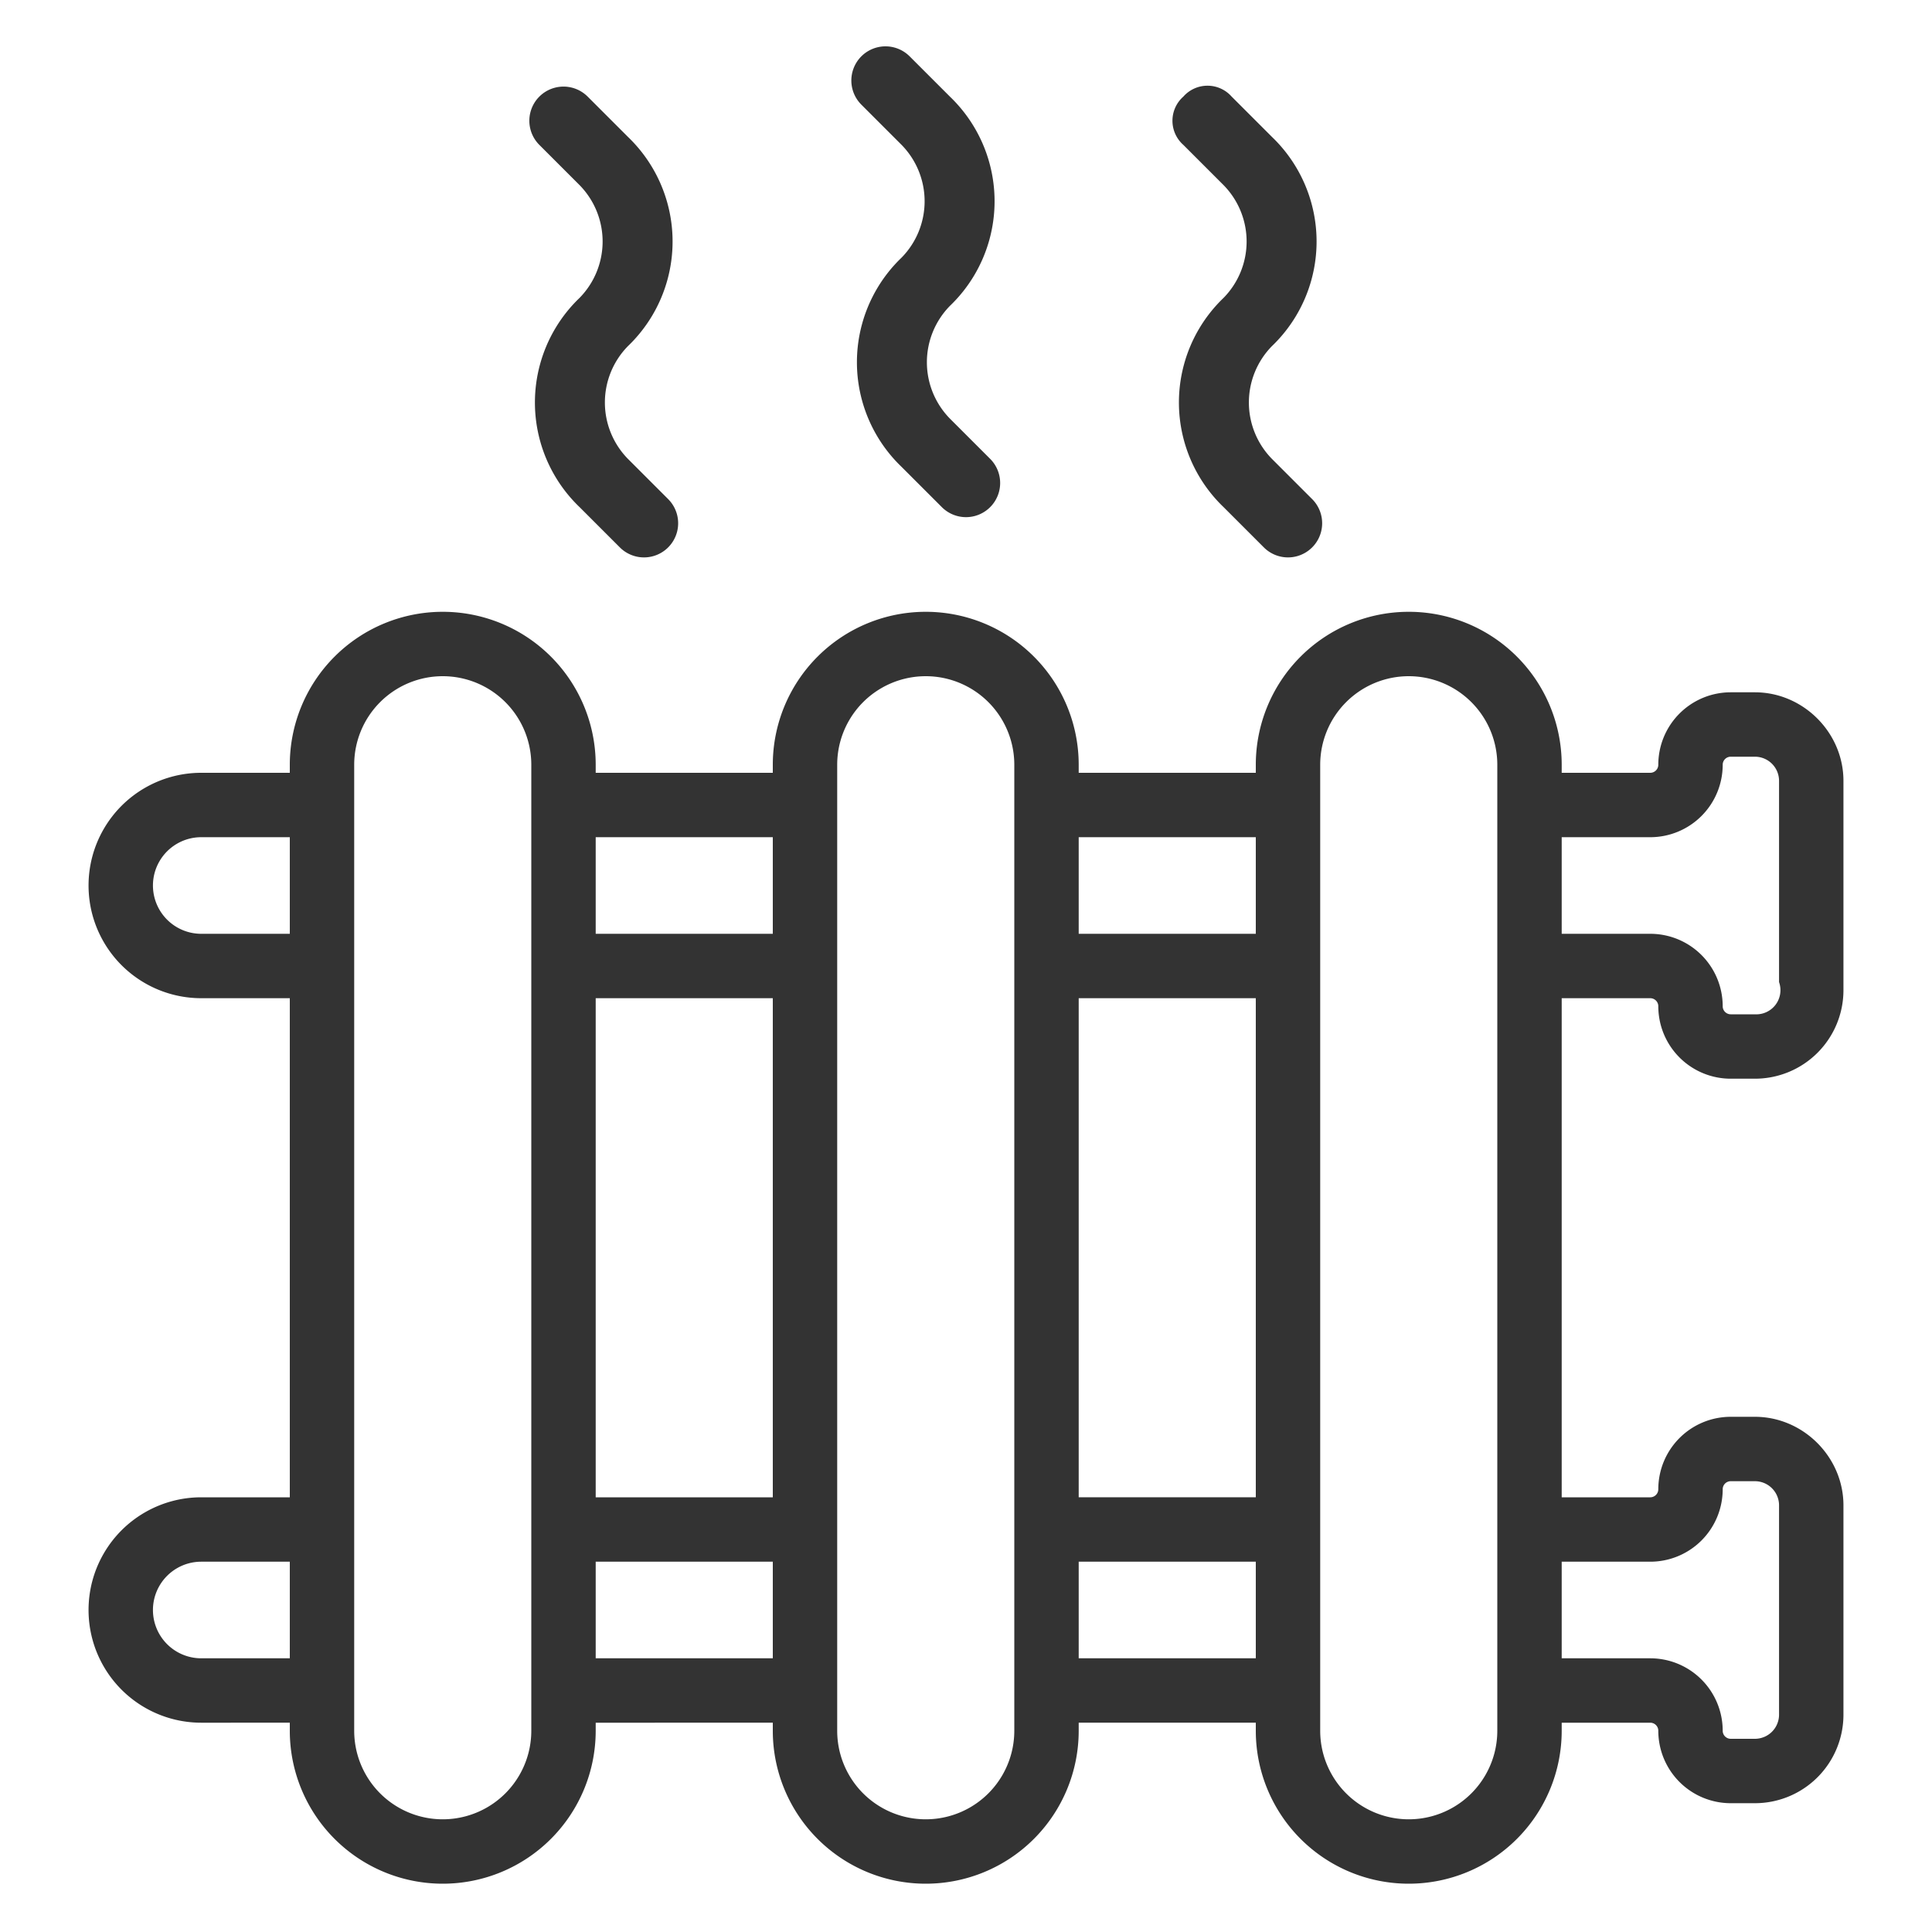 <svg width="24" height="24" fill="none" xmlns="http://www.w3.org/2000/svg"><path fill-rule="evenodd" clip-rule="evenodd" d="M11.3.7a.4.4 0 10-.6.6l.5.5a1 1 0 010 1.4 1.8 1.8 0 000 2.6l.5.5a.4.4 0 10.6-.6l-.5-.5a1 1 0 010-1.4 1.8 1.8 0 000-2.6l-.5-.5zM3.6 9.5a1.9 1.9 0 013.8 0v.1h2.2v-.1a1.9 1.9 0 013.8 0v.1h2.2v-.1a1.9 1.9 0 013.8 0v.1h1.1a.1.1 0 00.1-.1.9.9 0 01.9-.9h.3c.6 0 1.1.5 1.1 1.1v2.6a1.1 1.1 0 01-1.1 1.1h-.3a.9.9 0 01-.9-.9.1.1 0 00-.1-.1h-1.1v6.2h1.1a.1.1 0 00.1-.1.9.9 0 01.9-.9h.3c.6 0 1.1.5 1.1 1.1v2.6a1.1 1.1 0 01-1.1 1.1h-.3a.9.9 0 01-.9-.9.1.1 0 00-.1-.1h-1.1v.1a1.9 1.9 0 01-3.8 0v-.1h-2.2v.1a1.9 1.9 0 01-3.8 0v-.1H7.4v.1a1.9 1.9 0 01-3.8 0v-.1H2.5a1.4 1.4 0 110-2.8h1.1v-6.2H2.5a1.4 1.4 0 110-2.8h1.1v-.1zm9.8.9h2.2v1.2h-2.2v-1.2zm0 2h2.2v6.2h-2.2v-6.2zm0 7h2.2v1.2h-2.2v-1.2zm7.1-7.8h-1.1v-1.2h1.1a.9.9 0 00.9-.9.1.1 0 01.1-.1h.3a.3.3 0 01.3.3v2.5a.3.3 0 01-.3.4h-.3a.1.1 0 01-.1-.1.9.9 0 00-.9-.9zm0 9h-1.1v-1.2h1.1a.9.9 0 00.9-.9.1.1 0 01.1-.1h.3a.3.3 0 01.3.3v2.6a.3.3 0 01-.3.3h-.3a.1.1 0 01-.1-.1.9.9 0 00-.9-.9zM9.6 19.4H7.4v1.2h2.2v-1.2zm0-.8v-6.2H7.4v6.2h2.2zm0-7v-1.2H7.4v1.2h2.2zm-7.1 7.8h1.1v1.2H2.5a.6.6 0 110-1.2zm1.1-9v1.2H2.5a.6.6 0 110-1.2h1.1zm1.9-2a1.1 1.1 0 00-1.1 1.1v12a1.1 1.1 0 002.2 0v-12a1.1 1.1 0 00-1.1-1.1zm4.9 1.1a1.1 1.1 0 012.2 0v12a1.1 1.1 0 01-2.2 0v-12zm7.1-1.1a1.1 1.1 0 00-1.1 1.1v12a1.1 1.1 0 002.2 0v-12a1.1 1.1 0 00-1.1-1.1zm-2.8-7.2a.4.4 0 01.6 0l.5.5a1.8 1.8 0 010 2.6 1 1 0 000 1.4l.5.5a.4.4 0 11-.6.6l-.5-.5a1.8 1.8 0 010-2.6 1 1 0 000-1.4l-.5-.5a.4.4 0 010-.6zm-7.4 0a.4.4 0 10-.6.6l.5.5a1 1 0 010 1.4 1.8 1.8 0 000 2.6l.5.5a.4.4 0 10.6-.6l-.5-.5a1 1 0 010-1.4 1.8 1.8 0 000-2.6l-.5-.5z" fill="#333"/></svg>